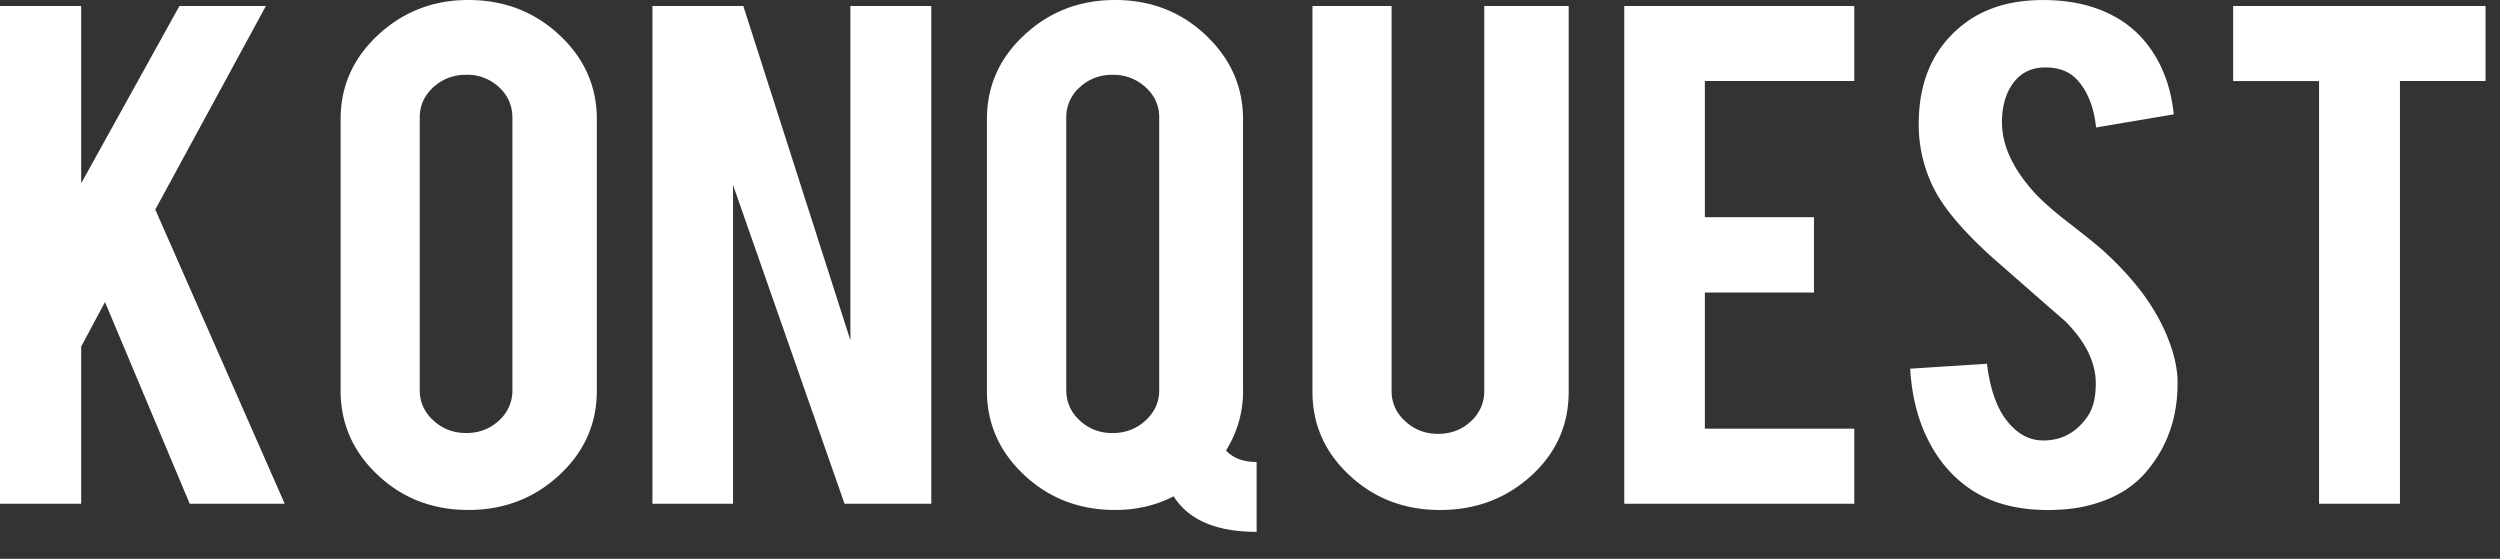<svg xmlns="http://www.w3.org/2000/svg" width="85" height="19" viewBox="0 0 85 19">
    <rect x="0" y="0" width="85" height="19" fill="#333333" stroke="none"/>
    <path fill="#FFF" fill-rule="nonzero" d="M2.76 11.782v5.344H0V.204h2.76v6.03L6.1.204h2.94L5.28 7.125l4.4 10.001H6.45L3.57 10.27l-.81 1.512zM15.921 0c1.214 0 2.246.396 3.096 1.188.85.791 1.275 1.747 1.275 2.866v9.231c0 1.126-.427 2.083-1.28 2.871-.854.79-1.884 1.183-3.09 1.183-1.207 0-2.232-.395-3.076-1.187-.843-.792-1.265-1.747-1.265-2.867v-9.23c0-1.126.427-2.084 1.28-2.872C13.715.394 14.735 0 15.921 0zm1.5 3.999c0-.409-.151-.753-.454-1.035a1.579 1.579 0 0 0-1.116-.422c-.433 0-.805.14-1.115.422-.31.282-.465.626-.465 1.035v9.268c0 .402.155.745.465 1.03.31.284.682.426 1.115.426.44 0 .812-.142 1.116-.427a1.36 1.36 0 0 0 .455-1.03V4zM25.273.204l3.64 11.365V.204h2.751v16.922h-2.95L24.923 6.29v10.836h-2.74V.204h3.09zm16.992 13.081c0 .73-.193 1.407-.58 2.032.24.26.587.39 1.04.39v2.375c-1.373 0-2.314-.402-2.82-1.207-.607.31-1.27.464-1.99.464-1.214 0-2.244-.395-3.09-1.187-.847-.792-1.27-1.747-1.27-2.867v-9.23c0-1.126.426-2.084 1.28-2.872C35.686.394 36.713 0 37.913 0c1.213 0 2.241.399 3.085 1.197.843.798 1.265 1.75 1.265 2.857v9.231zM39.414 4c0-.409-.155-.753-.465-1.035a1.615 1.615 0 0 0-1.125-.422c-.434 0-.804.14-1.11.422A1.35 1.35 0 0 0 36.253 4v9.268c0 .402.153.745.46 1.03.306.284.676.426 1.11.426.44 0 .815-.142 1.125-.427.31-.284.465-.627.465-1.03V4zm9.55 13.34c-1.206 0-2.231-.39-3.075-1.173-.843-.783-1.265-1.73-1.265-2.844V.204h2.69v13.09c0 .402.155.746.465 1.03.31.285.682.427 1.116.427.44 0 .811-.142 1.115-.427a1.36 1.36 0 0 0 .455-1.03V.204h2.87v13.118c0 1.132-.427 2.085-1.28 2.858-.854.773-1.884 1.16-3.09 1.16zm6.261-.213V.204h7.82v2.551h-5.08v4.63h3.71v2.56h-3.71v4.63h5.08v2.551h-7.82zm18.812-4.203c.02 1.182-.31 2.19-.99 3.025-.447.569-1.077.968-1.89 1.197-.44.13-.95.194-1.53.194-1.08 0-1.974-.247-2.68-.742-.587-.408-1.054-.96-1.4-1.656-.348-.696-.548-1.498-.6-2.407l2.61-.167c.12.983.403 1.694.85 2.133.326.334.703.492 1.13.474.6-.019 1.08-.291 1.44-.817.186-.266.28-.64.28-1.122 0-.712-.344-1.414-1.03-2.106-.547-.477-1.364-1.19-2.45-2.143-.914-.817-1.557-1.55-1.93-2.2a4.799 4.799 0 0 1-.61-2.374c0-1.54.556-2.706 1.67-3.498.686-.476 1.54-.714 2.56-.714.98 0 1.82.204 2.52.612.54.316.977.756 1.31 1.322.333.566.537 1.217.61 1.953l-2.64.446c-.074-.693-.287-1.231-.64-1.615-.254-.284-.617-.426-1.09-.426-.5 0-.884.207-1.15.621-.214.334-.32.748-.32 1.243 0 .773.36 1.562 1.08 2.366.273.303.68.662 1.22 1.076.64.495 1.063.841 1.27 1.04.673.63 1.197 1.252 1.57 1.864.173.284.313.55.42.798.26.6.397 1.14.41 1.623zm4.81-10.168h-2.92V.205h8.581v2.55h-2.91v14.371h-2.75V2.756z"/>
</svg>
